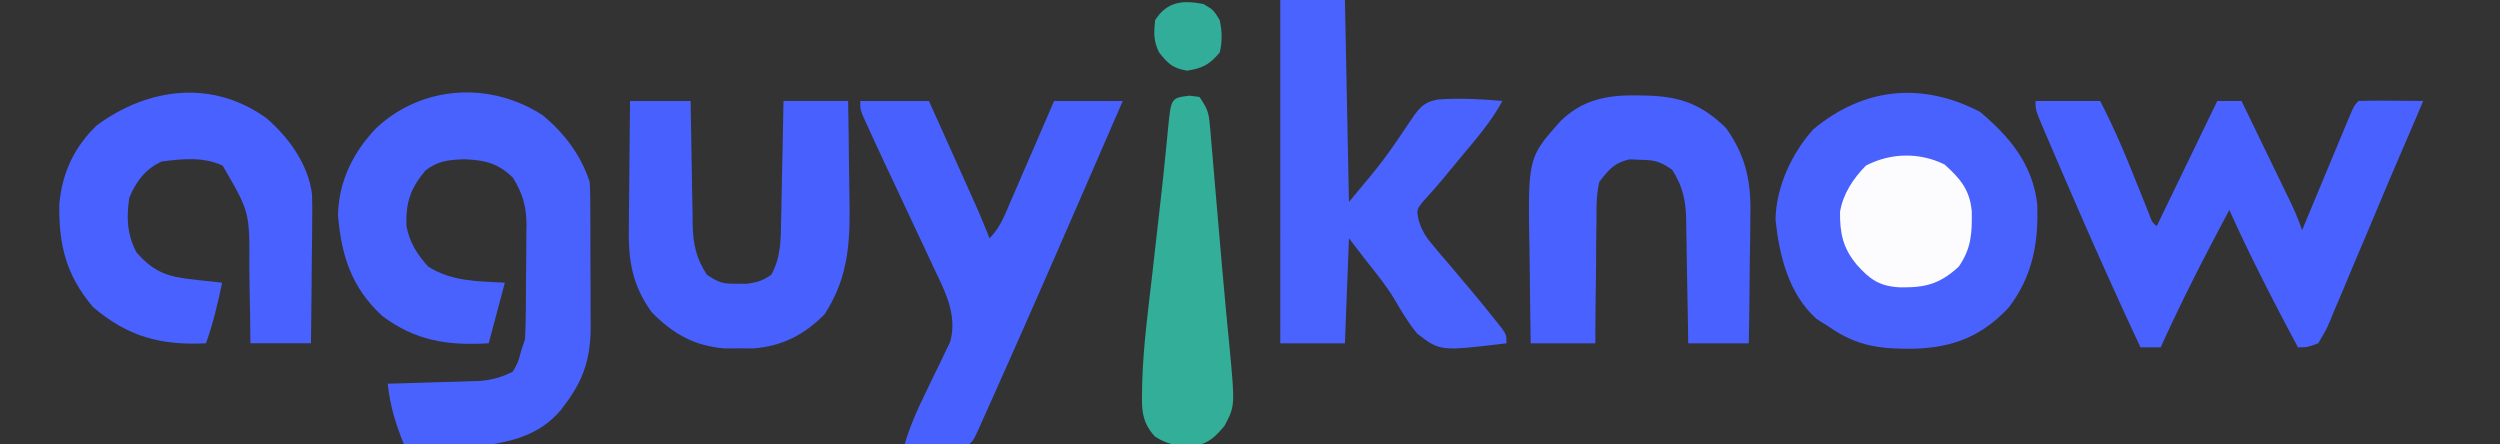 <svg version="1.1" xmlns="http://www.w3.org/2000/svg" width="180.073" height="32" viewBox="0 0 180.073 32"><rect x="0" y="0" width="180.073" height="32" fill="#333333" stroke="none"/><path d="M0 0h180.073v32H0z" fill="none"/><path d="M142.618 8.055c2.156 1.813 3.781 3.771 4.12 6.632 0.109 2.8 -0.327 5.204 -2.054 7.468 -1.935 2.061 -3.977 2.871 -6.788 2.963 -2.379 0.034 -4.108 -0.153 -6.116 -1.554l-0.945 -0.6c-2.001 -1.791 -2.677 -4.576 -2.945 -7.127 0.027 -2.345 1.173 -4.816 2.727 -6.527 3.627 -3.01 7.81 -3.43 12 -1.254" fill="#4962FE"/><path d="M39.09 8.303C40.658 9.598 41.828 11.156 42.473 13.091c0.028 0.406 0.04 0.813 0.042 1.22l0.006 0.742 0.001 0.799 0.003 0.825q0.002 0.864 0.002 1.729c0.001 0.879 0.006 1.758 0.012 2.637q0.001 0.841 0.001 1.681l0.006 0.793C42.538 25.744 42.083 27.283 40.727 29.091l-0.341 0.457c-1.308 1.531 -2.945 2.114 -4.895 2.452 -2.131 0.129 -4.267 0.074 -6.4 0 -0.598 -1.481 -0.998 -2.777 -1.164 -4.364l0.671 -0.017c1.007 -0.028 2.013 -0.06 3.02 -0.092 0.349 -0.009 0.697 -0.018 1.056 -0.027l1.02 -0.034 0.937 -0.028c0.881 -0.095 1.526 -0.27 2.314 -0.675 0.385 -0.697 0.385 -0.697 0.582 -1.455l0.291 -0.873c0.035 -0.732 0.055 -1.455 0.059 -2.188l0.005 -0.649q0.004 -0.68 0.006 -1.359c0.003 -0.689 0.012 -1.379 0.021 -2.068q0.003 -0.662 0.005 -1.323l0.011 -0.62c-0.006 -1.36 -0.268 -2.273 -0.979 -3.429 -1.091 -1.063 -2.014 -1.26 -3.491 -1.327 -1.119 0.039 -1.905 0.104 -2.8 0.8 -1.076 1.274 -1.433 2.286 -1.382 3.982 0.208 1.178 0.769 2.066 1.564 2.945 1.716 1.086 3.529 1.051 5.527 1.164l-1.164 4.364c-2.945 0.175 -5.269 -0.167 -7.677 -1.977 -2.2 -2.037 -2.93 -4.318 -3.177 -7.241 0.047 -2.445 1.098 -4.569 2.775 -6.303 3.31 -3.076 8.2 -3.356 11.969 -0.903" fill="#4962FE"/><path d="M146.618 7.273h4.655c0.958 1.844 1.756 3.726 2.527 5.655a785.165 785.165 0 0 0 0.694 1.726l0.305 0.763c0.207 0.571 0.207 0.571 0.546 0.874l4.364 -9.018h1.745q0.863 1.778 1.724 3.556 0.293 0.605 0.586 1.21 0.422 0.869 0.843 1.74l0.265 0.545c0.361 0.747 0.682 1.47 0.945 2.258l0.342 -0.823q0.628 -1.507 1.257 -3.014 0.273 -0.653 0.544 -1.306 0.39 -0.937 0.782 -1.874l0.246 -0.593c0.576 -1.375 0.576 -1.375 0.9 -1.699 0.785 -0.021 1.561 -0.027 2.346 -0.018l0.669 0.004q0.82 0.006 1.64 0.014 -0.851 2.001 -1.713 3.997c-0.611 1.418 -1.211 2.839 -1.806 4.263a628.946 628.946 0 0 1 -1.314 3.104q-0.332 0.783 -0.657 1.568a210.037 210.037 0 0 1 -0.943 2.228l-0.28 0.689c-0.274 0.629 -0.274 0.629 -0.852 1.607 -0.798 0.289 -0.798 0.289 -1.455 0.291 -1.744 -3.256 -3.425 -6.524 -4.945 -9.891 -1.744 3.256 -3.425 6.524 -4.945 9.891h-1.455c-1.933 -4.127 -3.782 -8.286 -5.582 -12.473l-0.299 -0.693q-0.422 -0.979 -0.841 -1.959l-0.258 -0.599C146.618 7.921 146.618 7.921 146.618 7.273" fill="#4961FE"/><path d="M92.218 0h4.655l0.291 14.545c2.523 -3.011 2.523 -3.011 4.709 -6.255 0.508 -0.69 0.853 -0.974 1.703 -1.122 1.557 -0.117 3.089 -0.03 4.643 0.104 -0.787 1.453 -1.836 2.666 -2.891 3.927 -0.531 0.639 -1.062 1.277 -1.59 1.918 -0.385 0.459 -0.787 0.904 -1.193 1.345 -0.512 0.63 -0.512 0.63 -0.37 1.361 0.243 0.815 0.525 1.245 1.073 1.889l0.523 0.622 0.557 0.646q0.557 0.662 1.114 1.324l0.541 0.639c0.6 0.712 1.187 1.434 1.764 2.165l0.461 0.581C108.509 24.145 108.509 24.145 108.509 24.727c-4.787 0.575 -4.787 0.575 -6.44 -0.709 -0.642 -0.786 -1.157 -1.645 -1.662 -2.522 -0.578 -0.952 -1.281 -1.806 -1.971 -2.678L97.164 17.164l-0.291 7.564h-4.655z" fill="#4B63FE"/><path d="M19.179 8.503c1.619 1.382 3.032 3.341 3.298 5.498 0.024 0.689 0.022 1.372 0.009 2.061l-0.004 0.754c-0.005 0.788 -0.016 1.577 -0.027 2.365q-0.006 0.806 -0.012 1.612C22.433 22.105 22.418 23.416 22.4 24.727H18.036l-0.023 -2.082q-0.017 -1.008 -0.038 -2.016 -0.012 -0.696 -0.018 -1.392c0.029 -3.962 0.029 -3.962 -1.914 -7.302C14.674 11.279 13.108 11.439 11.636 11.636c-1.174 0.547 -1.84 1.435 -2.327 2.618 -0.206 1.453 -0.161 2.594 0.509 3.909 1.245 1.418 2.21 1.772 4.073 1.964l0.615 0.072c0.498 0.058 0.996 0.111 1.494 0.164 -0.311 1.488 -0.649 2.93 -1.164 4.364 -3.251 0.161 -5.631 -0.471 -8.145 -2.618 -1.922 -2.287 -2.466 -4.448 -2.419 -7.405C4.472 12.458 5.346 10.583 6.982 9.018c3.735 -2.726 8.315 -3.299 12.197 -0.515" fill="#4961FE"/><path d="M61.964 7.273h4.945a7063.283 7063.283 0 0 1 2.122 4.722q0.388 0.863 0.776 1.727l0.471 1.048A61.964 61.964 0 0 1 71.273 17.164c0.775 -0.775 1.104 -1.683 1.53 -2.675l0.271 -0.624q0.428 -0.986 0.854 -1.974l0.581 -1.338C74.983 9.461 75.455 8.367 75.927 7.273h4.945a6021.245 6021.245 0 0 1 -2.909 6.691l-0.237 0.543c-1.887 4.335 -3.782 8.667 -5.711 12.983l-0.501 1.124q-0.346 0.774 -0.693 1.549l-0.397 0.887C70.109 31.709 70.109 31.709 69.818 32c-0.785 0.021 -1.561 0.027 -2.345 0.018l-0.669 -0.004q-0.82 -0.006 -1.64 -0.014c0.332 -1.136 0.775 -2.18 1.285 -3.244l0.396 -0.83a167.855 167.855 0 0 1 0.83 -1.702l0.393 -0.831c0.119 -0.246 0.239 -0.493 0.362 -0.746 0.558 -1.963 -0.369 -3.676 -1.199 -5.416l-0.342 -0.736c-0.36 -0.772 -0.724 -1.542 -1.088 -2.312a2548.077 2548.077 0 0 1 -1.079 -2.306q-0.335 -0.715 -0.671 -1.429a274.619 274.619 0 0 1 -1.583 -3.414l-0.293 -0.643C61.964 7.855 61.964 7.855 61.964 7.273" fill="#4861FE"/><path d="m117.946 6.873 0.662 0.01c2.417 0.07 3.953 0.62 5.715 2.338 1.409 1.979 1.811 3.823 1.755 6.217l-0.005 0.811a254.255 254.255 0 0 1 -0.036 2.534q-0.009 0.865 -0.016 1.73c-0.013 1.405 -0.033 2.81 -0.057 4.215h-4.364l-0.013 -0.96c-0.017 -1.181 -0.04 -2.362 -0.063 -3.543a258.037 258.037 0 0 1 -0.024 -1.53 252.219 252.219 0 0 0 -0.041 -2.205l-0.006 -0.686c-0.037 -1.395 -0.243 -2.378 -1.016 -3.584 -0.916 -0.611 -1.228 -0.682 -2.291 -0.709l-0.743 -0.035c-1.118 0.243 -1.501 0.721 -2.202 1.617 -0.213 0.896 -0.21 1.77 -0.206 2.687l-0.013 0.777a196.364 196.364 0 0 0 -0.017 2.445q-0.01 0.831 -0.022 1.662c-0.018 1.355 -0.028 2.71 -0.032 4.065h-4.655q-0.043 -2.468 -0.064 -4.936 -0.009 -0.838 -0.024 -1.676c-0.119 -6.744 -0.119 -6.744 2.215 -9.37 1.604 -1.581 3.407 -1.915 5.564 -1.873" fill="#4961FE"/><path d="M45.382 7.273h4.364l0.013 0.96c0.017 1.181 0.04 2.362 0.063 3.543q0.015 0.765 0.024 1.53c0.01 0.735 0.025 1.47 0.041 2.205l0.006 0.686c0.037 1.395 0.243 2.378 1.016 3.584 0.905 0.603 1.132 0.662 2.164 0.655l0.671 0.005c0.757 -0.089 1.194 -0.219 1.819 -0.659 0.7 -1.305 0.682 -2.571 0.702 -4.015l0.017 -0.737c0.017 -0.774 0.031 -1.547 0.044 -2.321l0.034 -1.578q0.041 -1.929 0.075 -3.859h4.655q0.043 2.406 0.064 4.812 0.009 0.817 0.024 1.634c0.061 3.35 0.088 6.046 -1.797 8.936 -1.465 1.465 -3.039 2.281 -5.109 2.441L53.236 25.091l-1.036 0.005c-2.188 -0.169 -3.752 -1.066 -5.273 -2.623 -1.414 -1.987 -1.674 -3.739 -1.631 -6.109l0.004 -0.792c0.005 -0.827 0.016 -1.654 0.027 -2.481q0.006 -0.846 0.012 -1.692c0.01 -1.376 0.025 -2.751 0.043 -4.126" fill="#4860FE"/><path d="M85.673 6.891 86.4 6.982c0.566 0.849 0.664 1.089 0.746 2.045l0.065 0.714 0.063 0.774 0.072 0.811c0.076 0.861 0.147 1.722 0.219 2.583l0.145 1.676q0.147 1.683 0.289 3.366 0.148 1.731 0.314 3.461l0.082 0.865q0.077 0.808 0.157 1.615c0.411 4.338 0.411 4.338 -0.35 5.781 -0.642 0.752 -1.114 1.264 -2.116 1.425 -1.201 0.02 -1.84 0.009 -2.884 -0.643 -1.147 -1.219 -0.938 -2.358 -0.926 -3.973 0.081 -2.65 0.441 -5.286 0.744 -7.918l0.195 -1.745q0.19 -1.7 0.386 -3.4 0.182 -1.592 0.339 -3.187l0.075 -0.737q0.069 -0.681 0.131 -1.362c0.213 -2.077 0.213 -2.077 1.528 -2.241" fill="#33AE99"/><path d="M140.073 11.855c1.11 0.999 1.812 1.816 1.95 3.351 0.029 1.555 -0.019 2.672 -0.932 3.994 -1.395 1.29 -2.462 1.531 -4.303 1.495 -1.432 -0.091 -2.109 -0.577 -3.042 -1.623 -1 -1.194 -1.226 -2.272 -1.211 -3.803 0.22 -1.32 0.941 -2.393 1.866 -3.342 1.789 -0.93 3.881 -0.969 5.673 -0.073" fill="#FCFCFE"/><path d="M86.691 0.291c0.727 0.436 0.727 0.436 1.164 1.164 0.176 0.817 0.192 1.512 0 2.327 -0.749 0.881 -1.208 1.123 -2.345 1.309 -1.043 -0.177 -1.369 -0.492 -2.018 -1.309 -0.413 -0.826 -0.383 -1.412 -0.291 -2.327 0.861 -1.363 2.003 -1.456 3.491 -1.164" fill="#32AD99"/></svg>